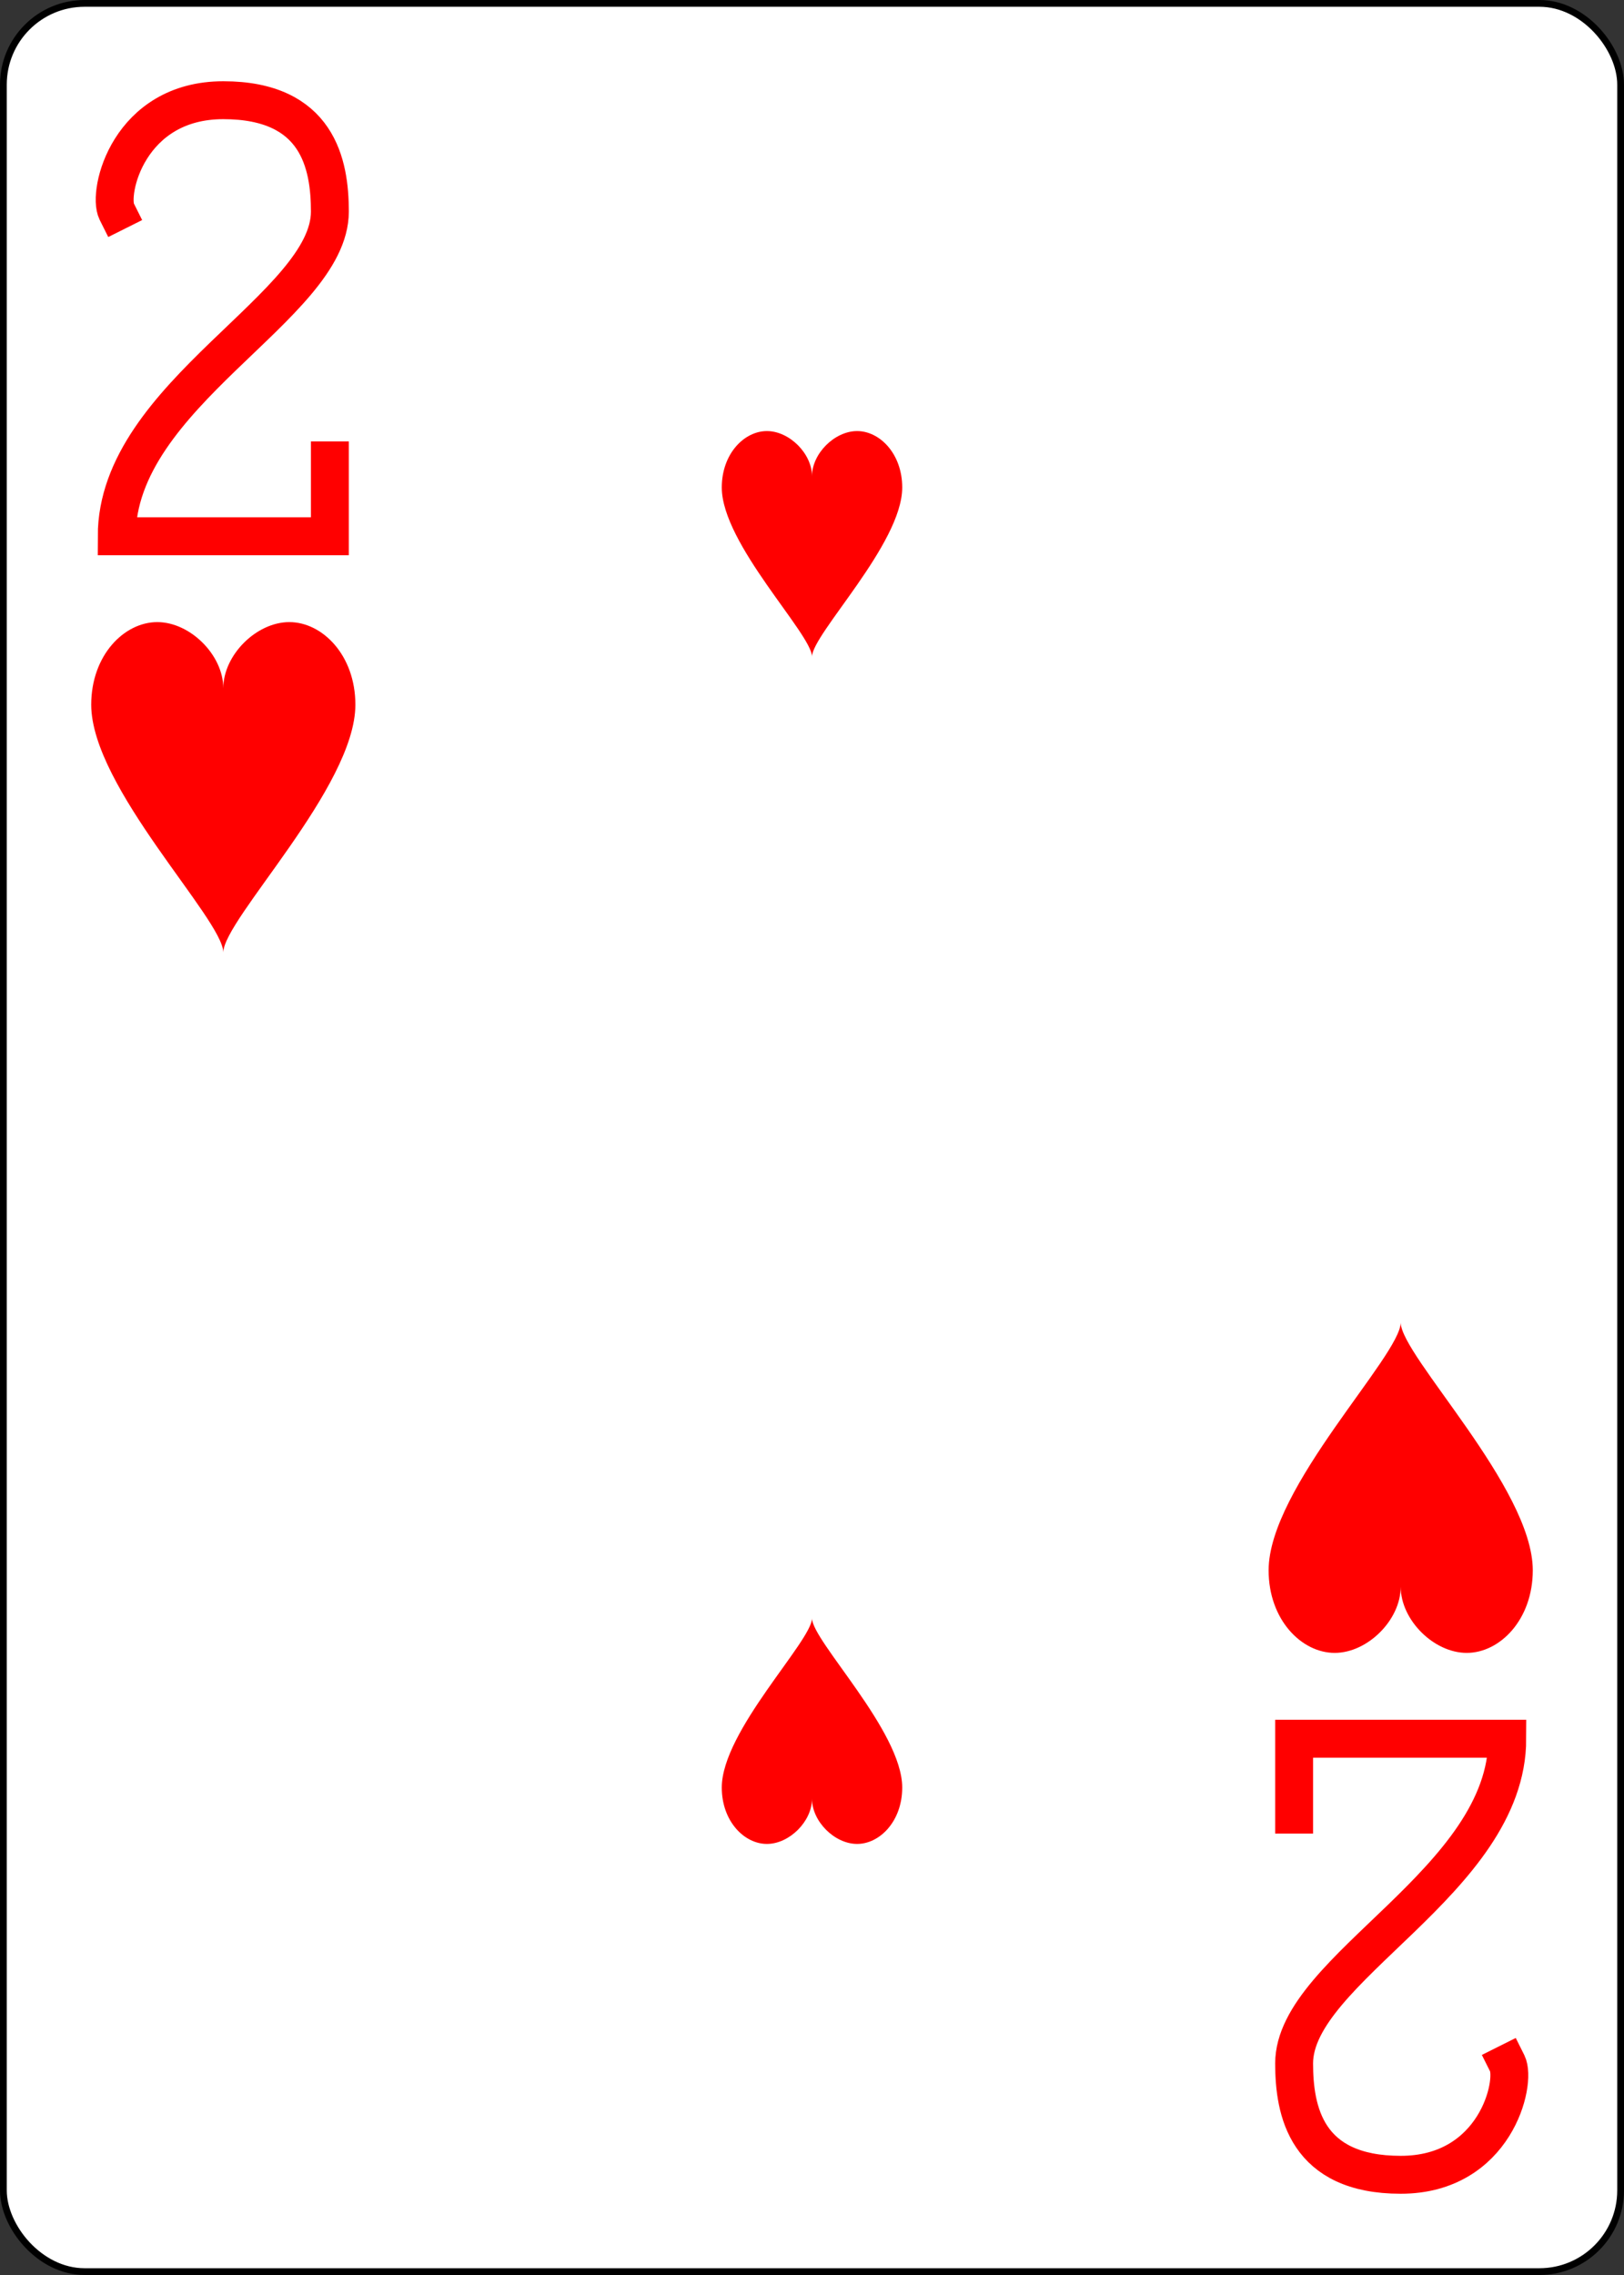 <?xml version="1.0" encoding="UTF-8" standalone="no"?>
<svg xmlns:xlink="http://www.w3.org/1999/xlink" class="card" face="2H" height="3.5in"
    preserveAspectRatio="none" viewBox="-120 -168 240 336" width="2.5in"
    xmlns="http://www.w3.org/2000/svg">
    <rect x="-120" y="-168" width="240" height="336" fill="#333333" stroke="none"/>
    <defs>
        <symbol id="SH2" preserveAspectRatio="xMinYMid" viewBox="-600 -600 1200 1200">
            <path
                d="M0 -300C0 -400 100 -500 200 -500C300 -500 400 -400 400 -250C400 0 0 400 0 500C0 400 -400 0 -400 -250C-400 -400 -300 -500 -200 -500C-100 -500 0 -400 -0 -300Z"
                fill="red"></path>
        </symbol>
        <symbol id="VH2" preserveAspectRatio="xMinYMid" viewBox="-500 -500 1000 1000">
            <path
                d="M-225 -225C-245 -265 -200 -460 0 -460C 200 -460 225 -325 225 -225C225 -25 -225 160 -225 460L225 460L225 300"
                fill="none" stroke="red" stroke-linecap="square" stroke-miterlimit="1.5"
                stroke-width="80"></path>
        </symbol>
    </defs>
    <rect fill="white" height="335" rx="12" ry="12" stroke="black" width="239" x="-119.5"
        y="-167.5"></rect>
    <use height="70" width="70" x="-122" y="-156" xlink:href="#VH2"></use>
    <use height="58.558" width="58.558" x="-116.279" y="-81" xlink:href="#SH2"></use>
    <use height="40" width="40" x="-20" y="-107.668" xlink:href="#SH2"></use>
    <g transform="rotate(180)">
        <use height="70" width="70" x="-122" y="-156" xlink:href="#VH2"></use>
        <use height="58.558" width="58.558" x="-116.279" y="-81" xlink:href="#SH2"></use>
        <use height="40" width="40" x="-20" y="-107.668" xlink:href="#SH2"></use>
    </g>
</svg>